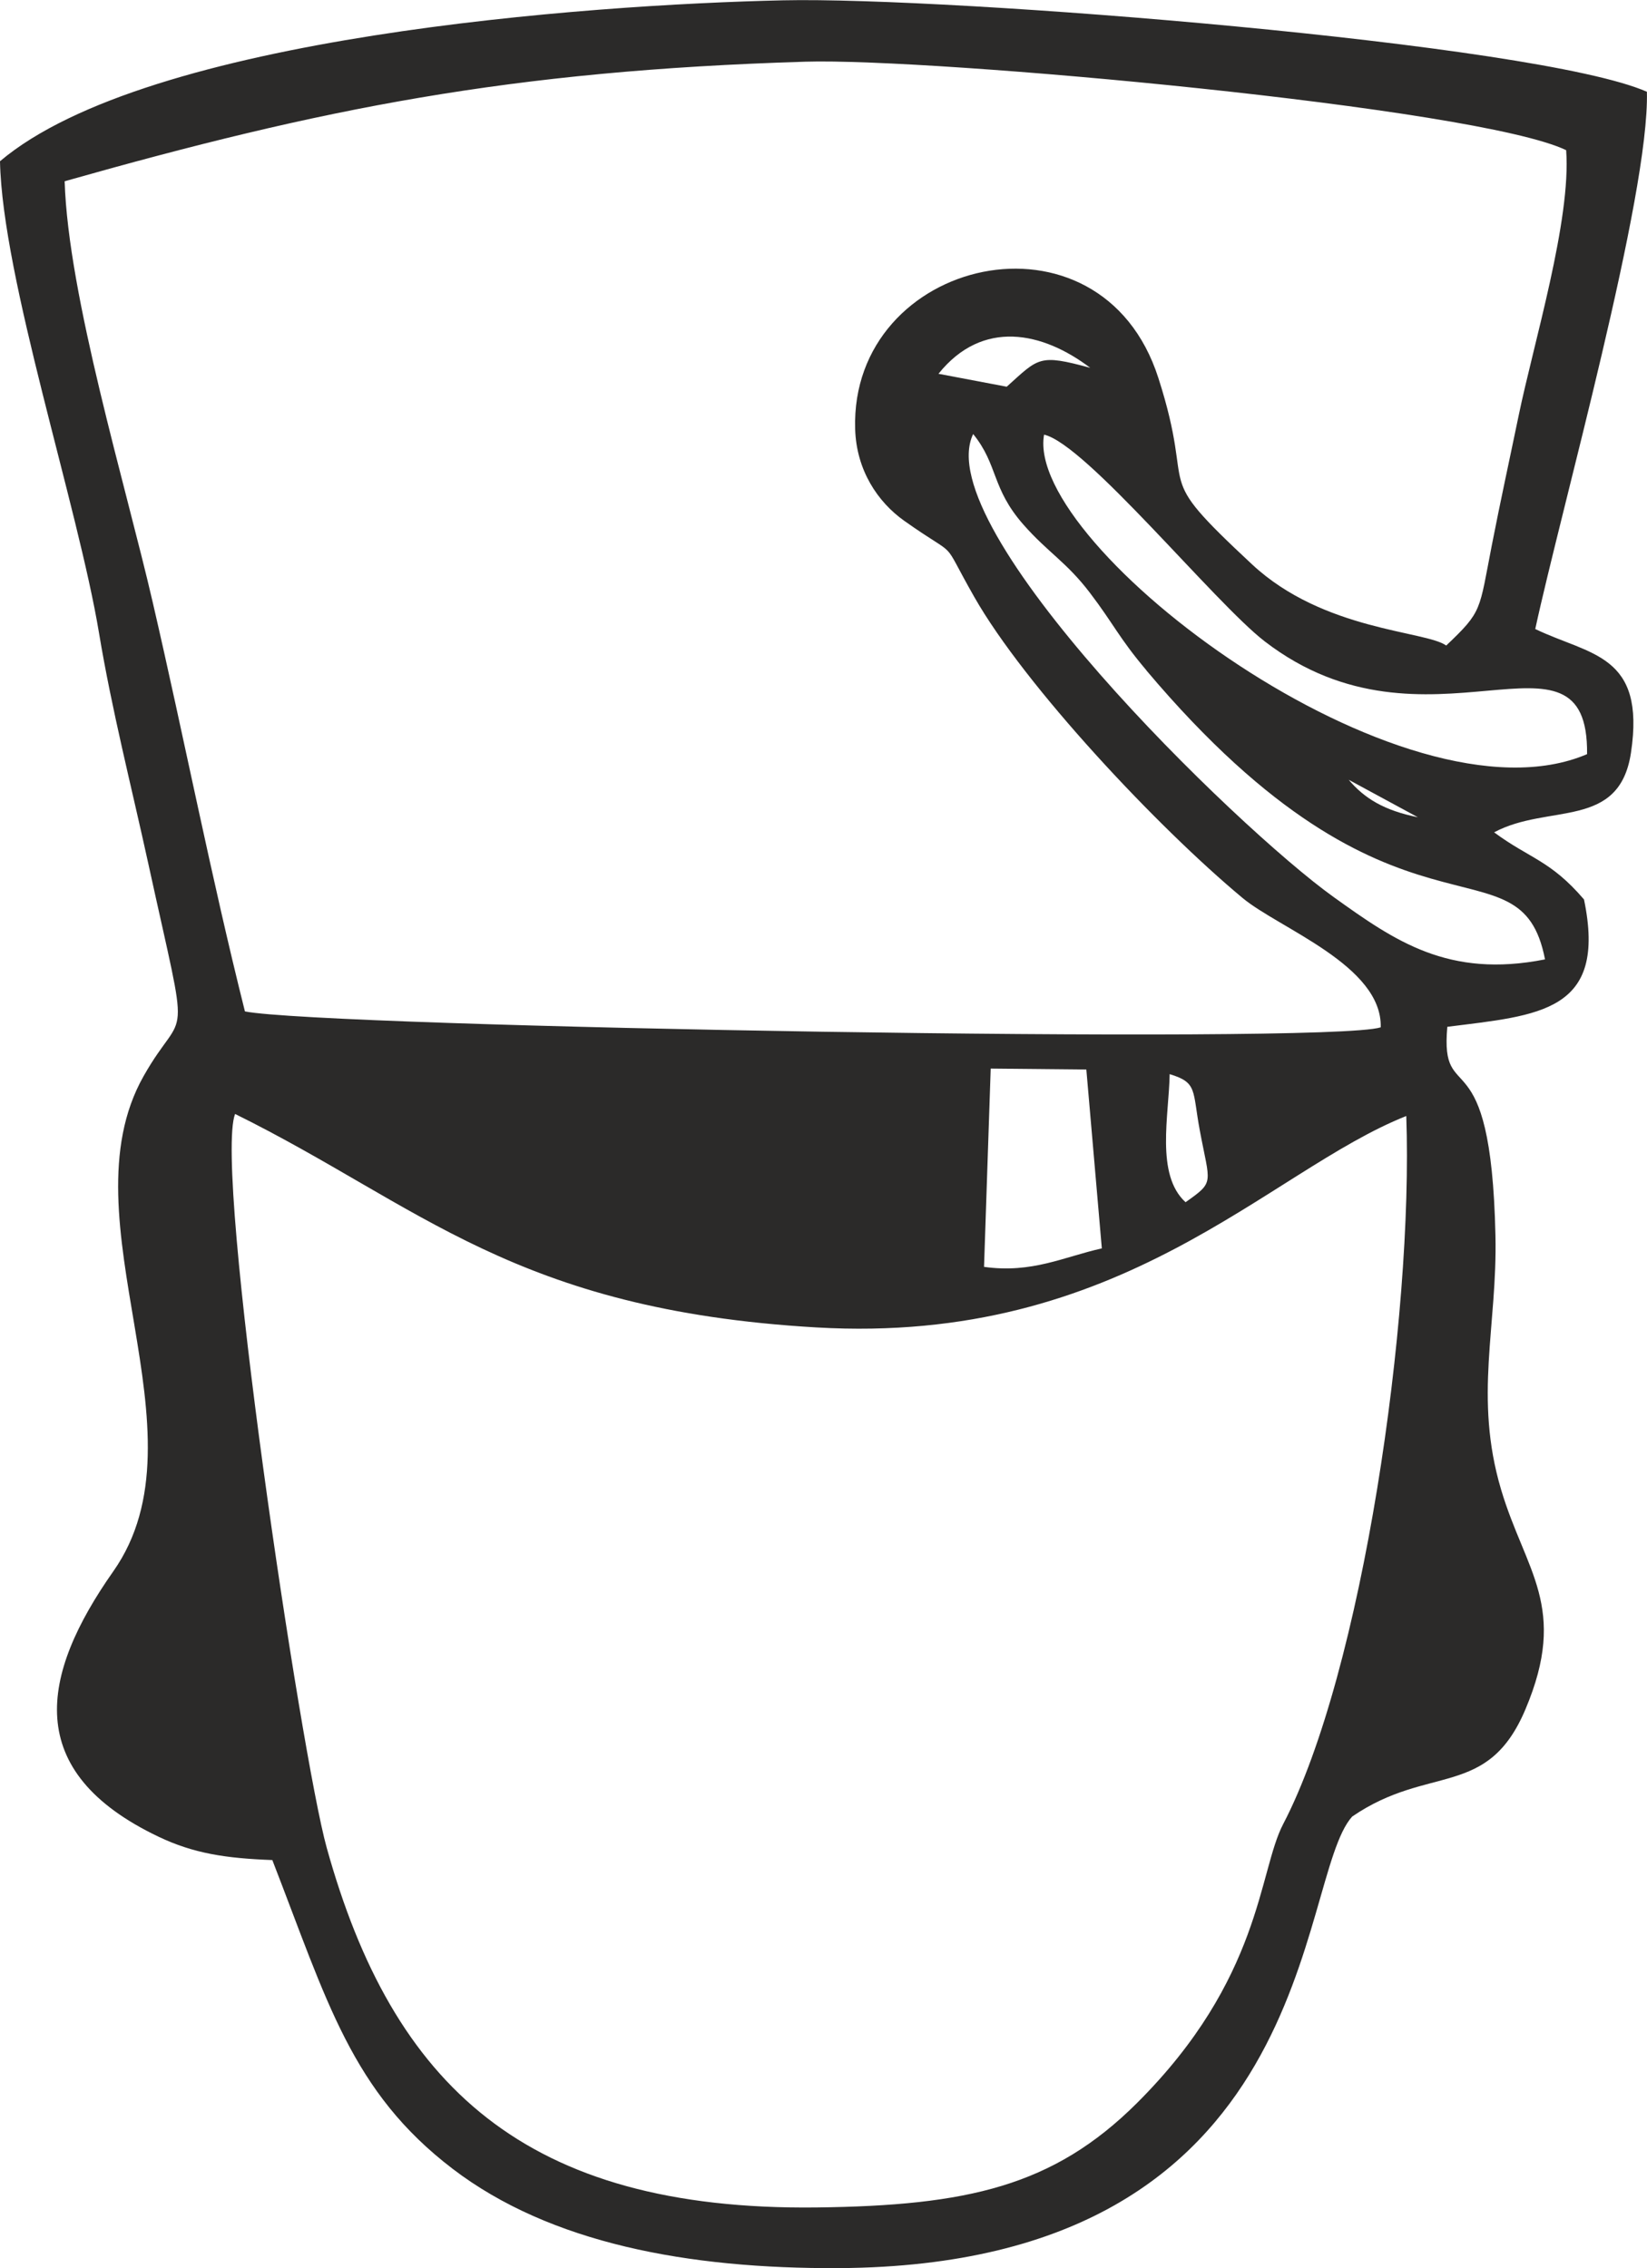 <?xml version="1.0" encoding="UTF-8"?>
<!DOCTYPE svg PUBLIC "-//W3C//DTD SVG 1.1//EN" "http://www.w3.org/Graphics/SVG/1.1/DTD/svg11.dtd">
<!-- Creator: CorelDRAW 2019 (64-Bit) -->
<svg xmlns="http://www.w3.org/2000/svg" xml:space="preserve" width="12.768mm" height="17.58mm" version="1.1" style="shape-rendering:geometricPrecision; text-rendering:geometricPrecision; image-rendering:optimizeQuality; fill-rule:evenodd; clip-rule:evenodd"
viewBox="0 0 160.51 221"
 xmlns:xlink="http://www.w3.org/1999/xlink"
 xmlns:xodm="http://www.corel.com/coreldraw/odm/2003">
 <defs>
  <style type="text/css">
   <![CDATA[
    .fil0 {fill:#2B2A29}
   ]]>
  </style>
 </defs>
 <g id="Layer_x0020_1">
  <path class="fil0" d="M96.56 104.12l9.31 0.09 1.51 17.43c-3.67,0.81 -6.79,2.46 -11.48,1.8l0.65 -19.32zm18.98 13.02c-2.95,-2.68 -1.61,-8.5 -1.55,-12.48 2.74,0.83 2.2,1.56 2.94,5.5 0.98,5.25 1.48,4.95 -1.39,6.98zm-92.63 -8.6c18.06,8.92 27.19,19.09 56.64,20.8 29.89,1.74 44,-15.24 57.5,-20.6 0.7,19.7 -4.27,54.19 -12,69 -2.42,4.63 -2.07,15.05 -14.26,27.19 -8.16,8.12 -16.56,9.98 -31.2,10.16 -28.45,0.33 -41.32,-11.92 -47.75,-35.05 -2.5,-8.98 -11.04,-66.01 -8.93,-71.5zm115.27 -28.91c-3.29,-0.66 -5.21,-1.84 -6.74,-3.65l6.74 3.65zm-14.93 -17.14c15.84,12.19 31.57,-3.02 31.42,10.99 -17.83,7.65 -54.87,-20.27 -52.92,-31.13 4.06,0.91 16.6,16.36 21.5,20.14zm-11.53 2.83c24.54,29.11 36.42,15.58 38.85,28.16 -9.42,1.86 -14.61,-1.78 -20.62,-6.09 -9.46,-6.79 -39.48,-36 -35.11,-45.1 2.45,3.02 1.77,5.28 4.91,8.84 2.38,2.7 4.19,3.64 6.46,6.62 2.31,3.03 2.82,4.37 5.52,7.57zm-20.26 -28.9c4.3,-5.36 10.15,-4.1 14.79,-0.58 -5,-1.36 -5,-0.99 -8.14,1.84l-6.65 -1.26zm-85.16 -18.76c25,-7.08 43.33,-10.77 72.18,-11.65 12.35,-0.38 65.42,4.44 74.15,8.62 0.51,6.79 -3.18,18.85 -4.63,25.87 -0.81,3.92 -1.8,8.45 -2.61,12.61 -1.26,6.45 -0.9,6.42 -4.45,9.79 -1.95,-1.44 -11.95,-1.42 -18.91,-7.9 -10.17,-9.47 -5.3,-6.23 -9.14,-18.17 -5.61,-17.5 -30.07,-11.74 -29.55,4.98 0.12,4 2.19,7.1 4.79,8.94 5.62,3.98 3.34,1.3 6.81,7.4 4.94,8.69 17.83,22.42 26.16,29.35 3.57,2.97 13.62,6.58 13.46,12.6 -5.25,1.69 -103.03,-0.03 -110.69,-1.55 -3.32,-13.23 -5.89,-26.49 -8.99,-39.88 -2.62,-11.35 -8.24,-29.84 -8.58,-41.01zm143.32 43.63c2.52,-11.66 11.14,-42.25 10.88,-52.35 -10.75,-4.73 -67.95,-9.27 -84.19,-8.91 -19,0.42 -61.92,3.5 -76.31,15.68 0.23,11.41 7.58,33.51 9.65,45.97 1.25,7.52 3.13,14.82 4.81,22.5 4.16,19.03 3.63,13.41 -0.48,20.7 -7.9,14.02 6.56,34.73 -2.94,48.23 -7.11,10.11 -8.91,19.51 4.42,25.86 3.42,1.63 6.56,2.1 11.08,2.27 5.35,13.77 7.71,22.56 17.58,30.09 9.49,7.24 22.91,9.75 37.64,9.67 47,-0.27 44.48,-37.89 50.02,-44 7.48,-5.13 13.18,-1.69 16.88,-10.44 4.22,-9.98 0,-13.45 -2.37,-21.42 -2.68,-9.02 -0.35,-15.92 -0.55,-24.76 -0.43,-19.91 -5.42,-12.21 -4.69,-20.33 8.93,-1.13 15.61,-1.4 13.32,-12.41 -3.28,-3.83 -5.29,-3.97 -8.76,-6.54 5.3,-2.84 12.21,-0.22 13.34,-7.77 1.44,-9.61 -3.98,-9.47 -9.33,-12.04z"/>
 </g>
</svg>
